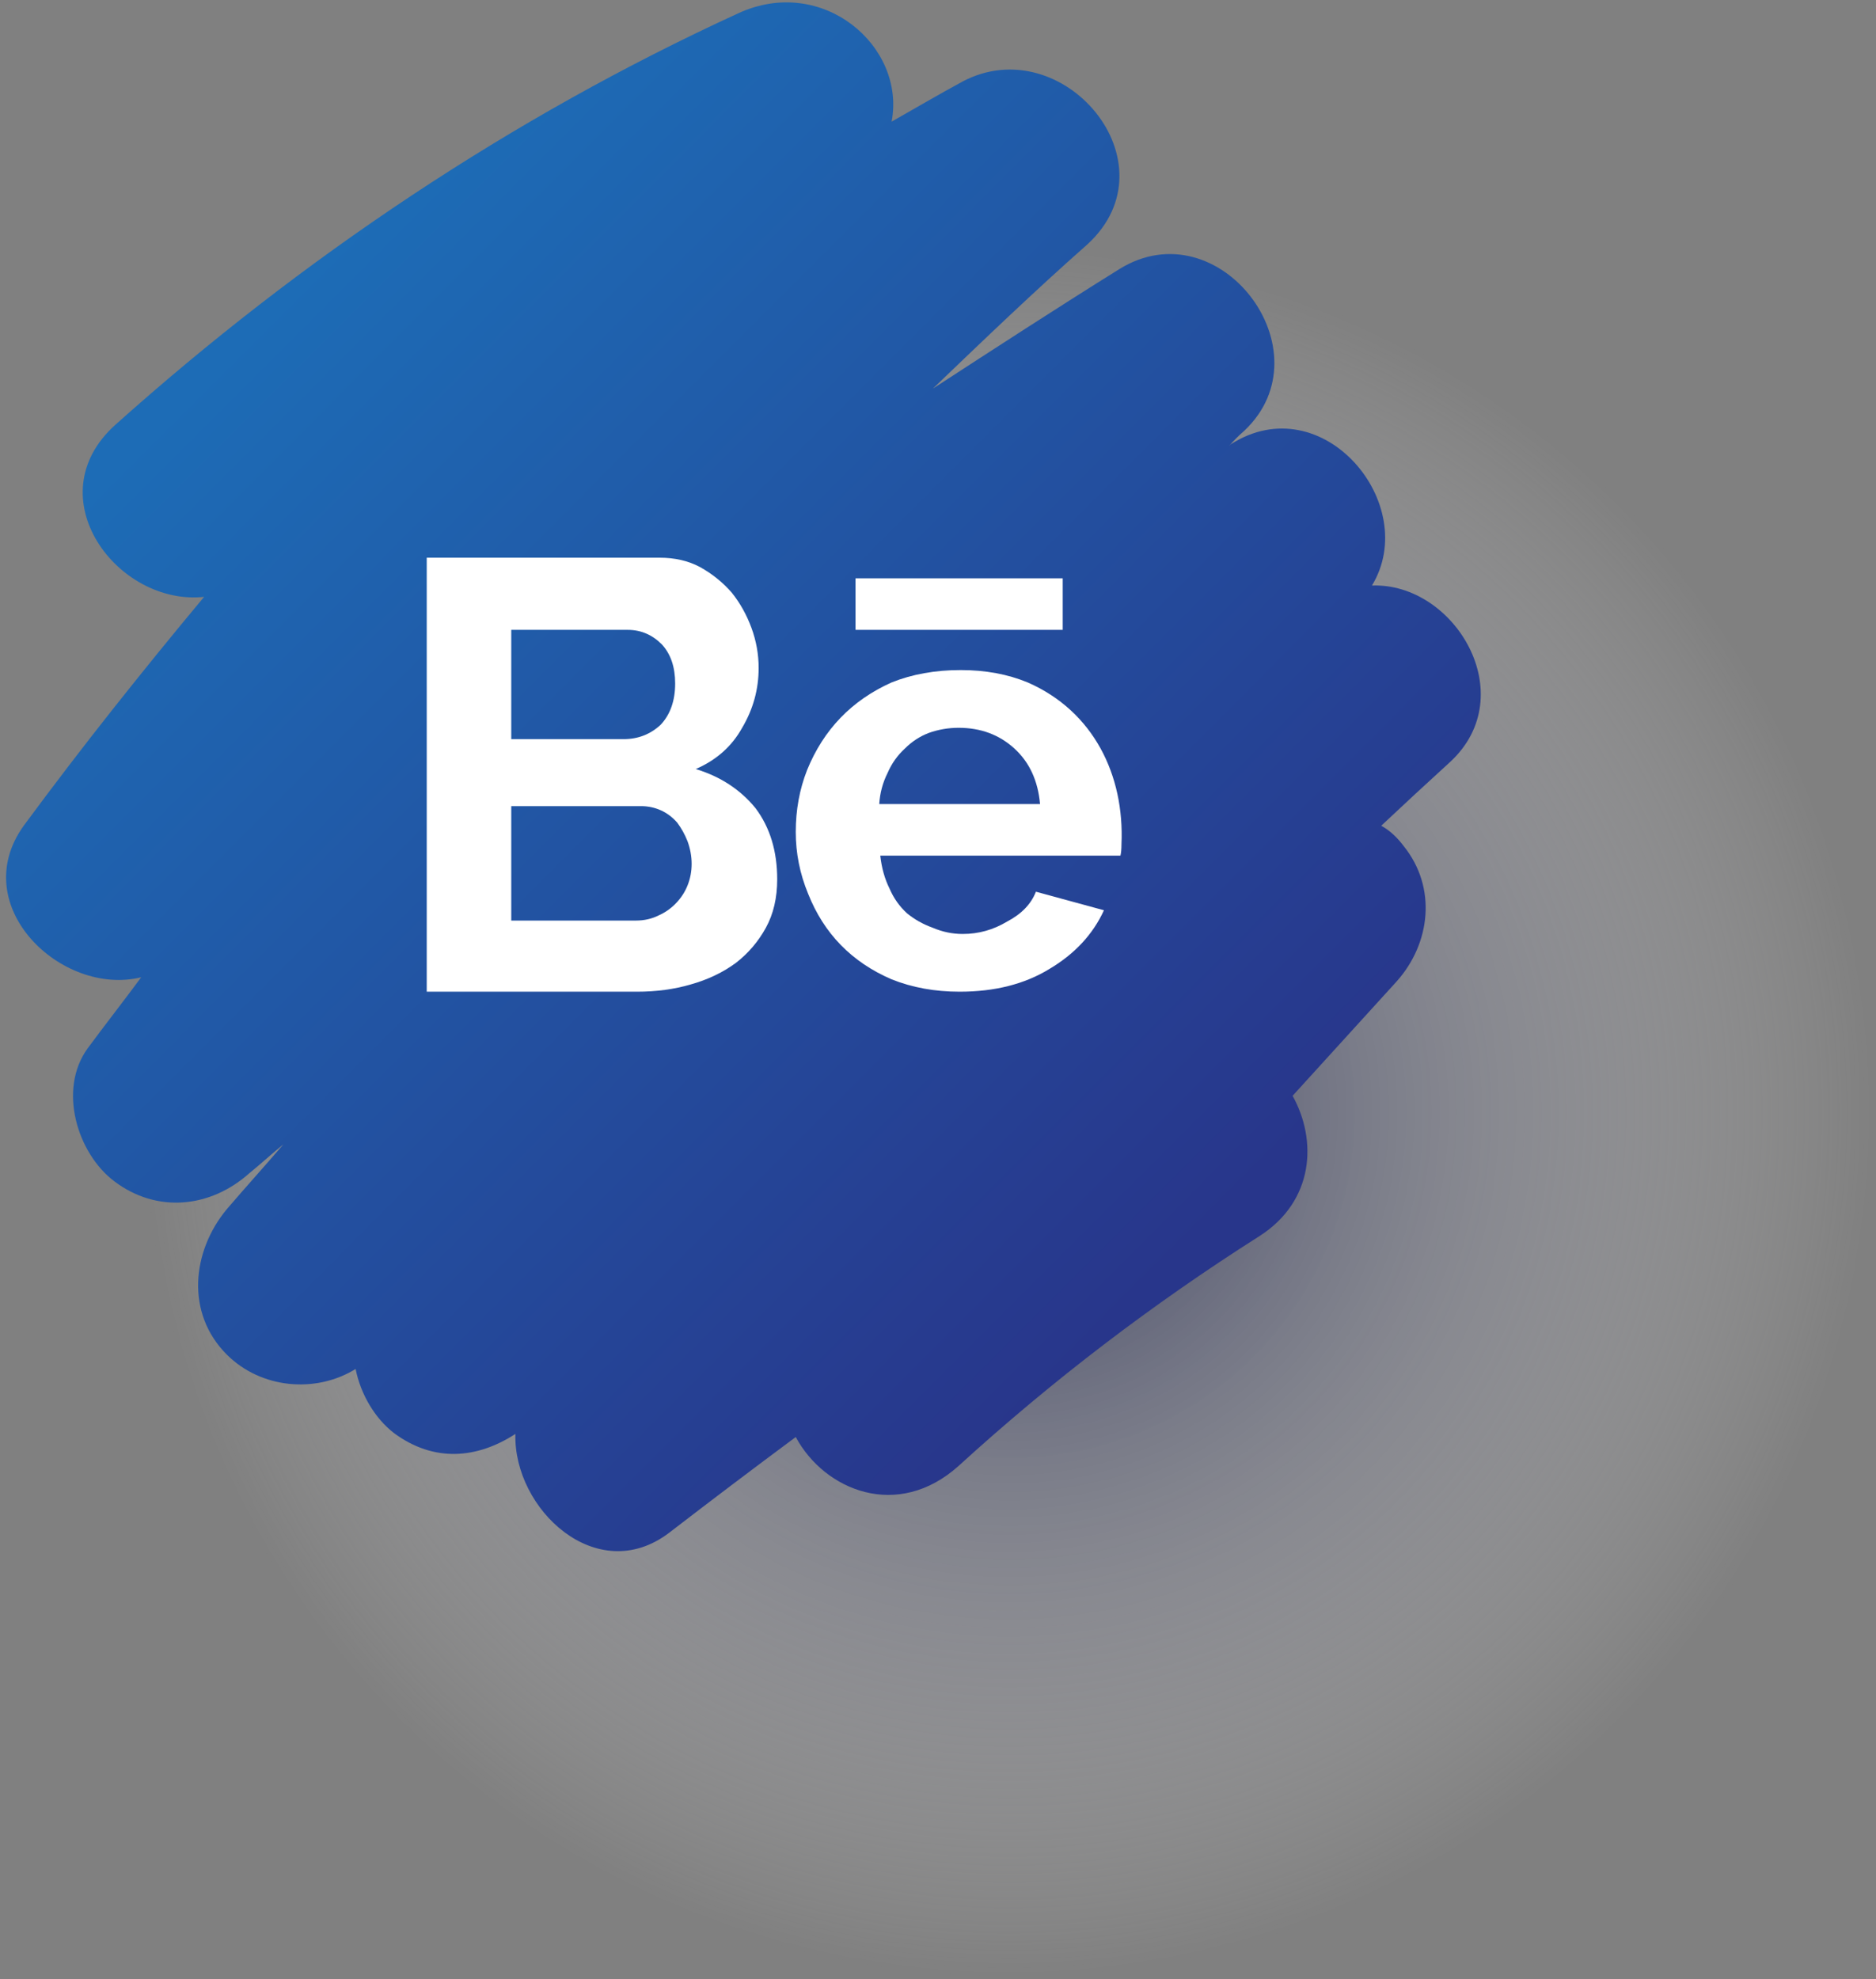 <svg version="1.2" xmlns="http://www.w3.org/2000/svg" viewBox="0 0 182 192" width="182" height="192">
	<rect x="0" y="0" width="182" height="192" fill="#808080" stroke="none"/>
	<title>ELEMENTS</title>
	<defs>
		<radialGradient id="g1" cx="97.9" cy="107.9" r="84" gradientUnits="userSpaceOnUse">
			<stop offset="0" stop-color="#141b49"/>
			<stop offset="1" stop-color="#fefefe" stop-opacity="0"/>
		</radialGradient>
		<linearGradient id="g2" x1="81.4" y1="-25.2" x2="171.5" y2="64.8" gradientUnits="userSpaceOnUse">
			<stop offset="0" stop-color="#1d6cb6"/>
			<stop offset="1" stop-color="#28368b"/>
		</linearGradient>
	</defs>
	<style>
		.s0 { opacity: .8;mix-blend-mode: multiply;fill: url(#g1) } 
		.s1 { fill: url(#g2) } 
		.s2 { fill: #ffffff } 
	</style>
	<g id="ELEMENTS">
		<g id="all group">
			<g id="-e-">
				<path id="&lt;Path&gt;" class="s0" d="m181.9 107.9c0 46.4-37.6 84-84 84-46.4 0-84-37.6-84-84 0-46.4 37.6-84 84-84 46.4 0 84 37.6 84 84z"/>
				<path id="&lt;Path&gt;" class="s1" d="m140.7 73.9q-3.4 3.1-6.7 6.2c0.9 0.5 1.6 1.2 2.2 2 3.2 4 2.6 9.4-0.7 13.1l-10.1 11.1c2.4 4.3 2.1 10.2-3.2 13.6-10.4 6.6-20.1 14-29.2 22.3-5.9 5.3-13 2.4-15.8-2.8q-6.2 4.6-12.3 9.3c-7 5.3-15.1-2.3-14.9-9.6-3.7 2.4-7.9 2.8-11.8-0.1-1.8-1.4-3.2-3.7-3.7-6.2-3.9 2.4-9.2 1.9-12.5-1.4-4-4-3.4-10 0-14.1 1.8-2.1 3.7-4.2 5.5-6.3-1.1 0.9-2.2 1.9-3.3 2.8-3.8 3.4-9 3.9-13.1 0.8-3.6-2.7-5.5-8.9-2.6-12.9 1.7-2.3 3.5-4.6 5.2-6.9-7.7 1.9-17-6.9-11.4-14.7 5.6-7.6 11.5-15 17.5-22.2-8.4 0.9-16.4-9.7-8.6-16.7 18.1-16.2 38.4-29.8 60.4-39.9 8.2-3.8 16.3 3.2 14.9 10.5 2.3-1.3 4.5-2.6 6.9-3.9 9.7-5.1 20.7 7.9 12.1 15.8-5.1 4.5-10.1 9.3-15 14 6-3.9 12-7.8 18.1-11.6 9.7-6 20.3 8 12.1 15.7q-0.8 0.7-1.5 1.5 0.1-0.1 0.2-0.2c8.9-5.7 18.5 5.8 13.7 13.7 8-0.3 14.6 10.6 7.6 17.1z"/>
				<path id="&lt;Compound Path&gt;" fill-rule="evenodd" class="s2" d="m75.4 85.3q0 2.7-1.1 4.7-1.1 2-2.9 3.4-1.9 1.4-4.4 2.1-2.4 0.7-5.2 0.7h-20.4v-42.1h22.6q2.2 0 3.9 0.9 1.8 1 3.1 2.5 1.2 1.5 1.9 3.4 0.7 1.9 0.7 3.9 0 3.1-1.6 5.8-1.5 2.7-4.5 4 3.6 1.1 5.8 3.8 2.1 2.8 2.1 6.9zm-25.8-24.2v10.6h10.9q2.1 0 3.6-1.4 1.4-1.5 1.4-4 0-2.4-1.3-3.8-1.4-1.4-3.3-1.4zm17.5 22.7q0-1.1-0.4-2.2-0.4-1-1-1.8-0.7-0.8-1.6-1.2-0.9-0.4-1.9-0.4h-12.6v11.1h12.1q1.2 0 2.2-0.5 0.9-0.4 1.6-1.1 0.8-0.8 1.2-1.8 0.4-1 0.4-2.1z"/>
				<path id="&lt;Compound Path&gt;" fill-rule="evenodd" class="s2" d="m93.1 96.2q-3.6 0-6.6-1.2-5.8-2.5-8.1-8.3-1.2-2.9-1.2-6 0-3.2 1.1-6 2.4-5.9 8.2-8.5 3-1.2 6.7-1.2 3.6 0 6.5 1.2c6.4 2.8 9.4 9 9.1 15.7q0 0.7-0.1 1.1h-23.3q0.2 1.8 0.9 3.2 0.6 1.4 1.7 2.4 1.1 0.9 2.5 1.4 1.4 0.6 2.9 0.6 2.3 0 4.3-1.2 2.1-1.1 2.8-2.9l6.6 1.8q-1.6 3.5-5.3 5.7-3.6 2.2-8.7 2.2zm7.8-18.2q0 0 0 0zm-2.5-5.4q-2.2-2-5.4-2-1.5 0-2.9 0.5-1.3 0.5-2.3 1.5-1.1 1-1.7 2.4-0.7 1.4-0.8 3h15.6q-0.3-3.4-2.5-5.4z"/>
				<path id="&lt;Path&gt;" class="s2" d="m83 56.1h20.1v5h-20.1z"/>
			</g>
		</g>
	</g>
</svg>